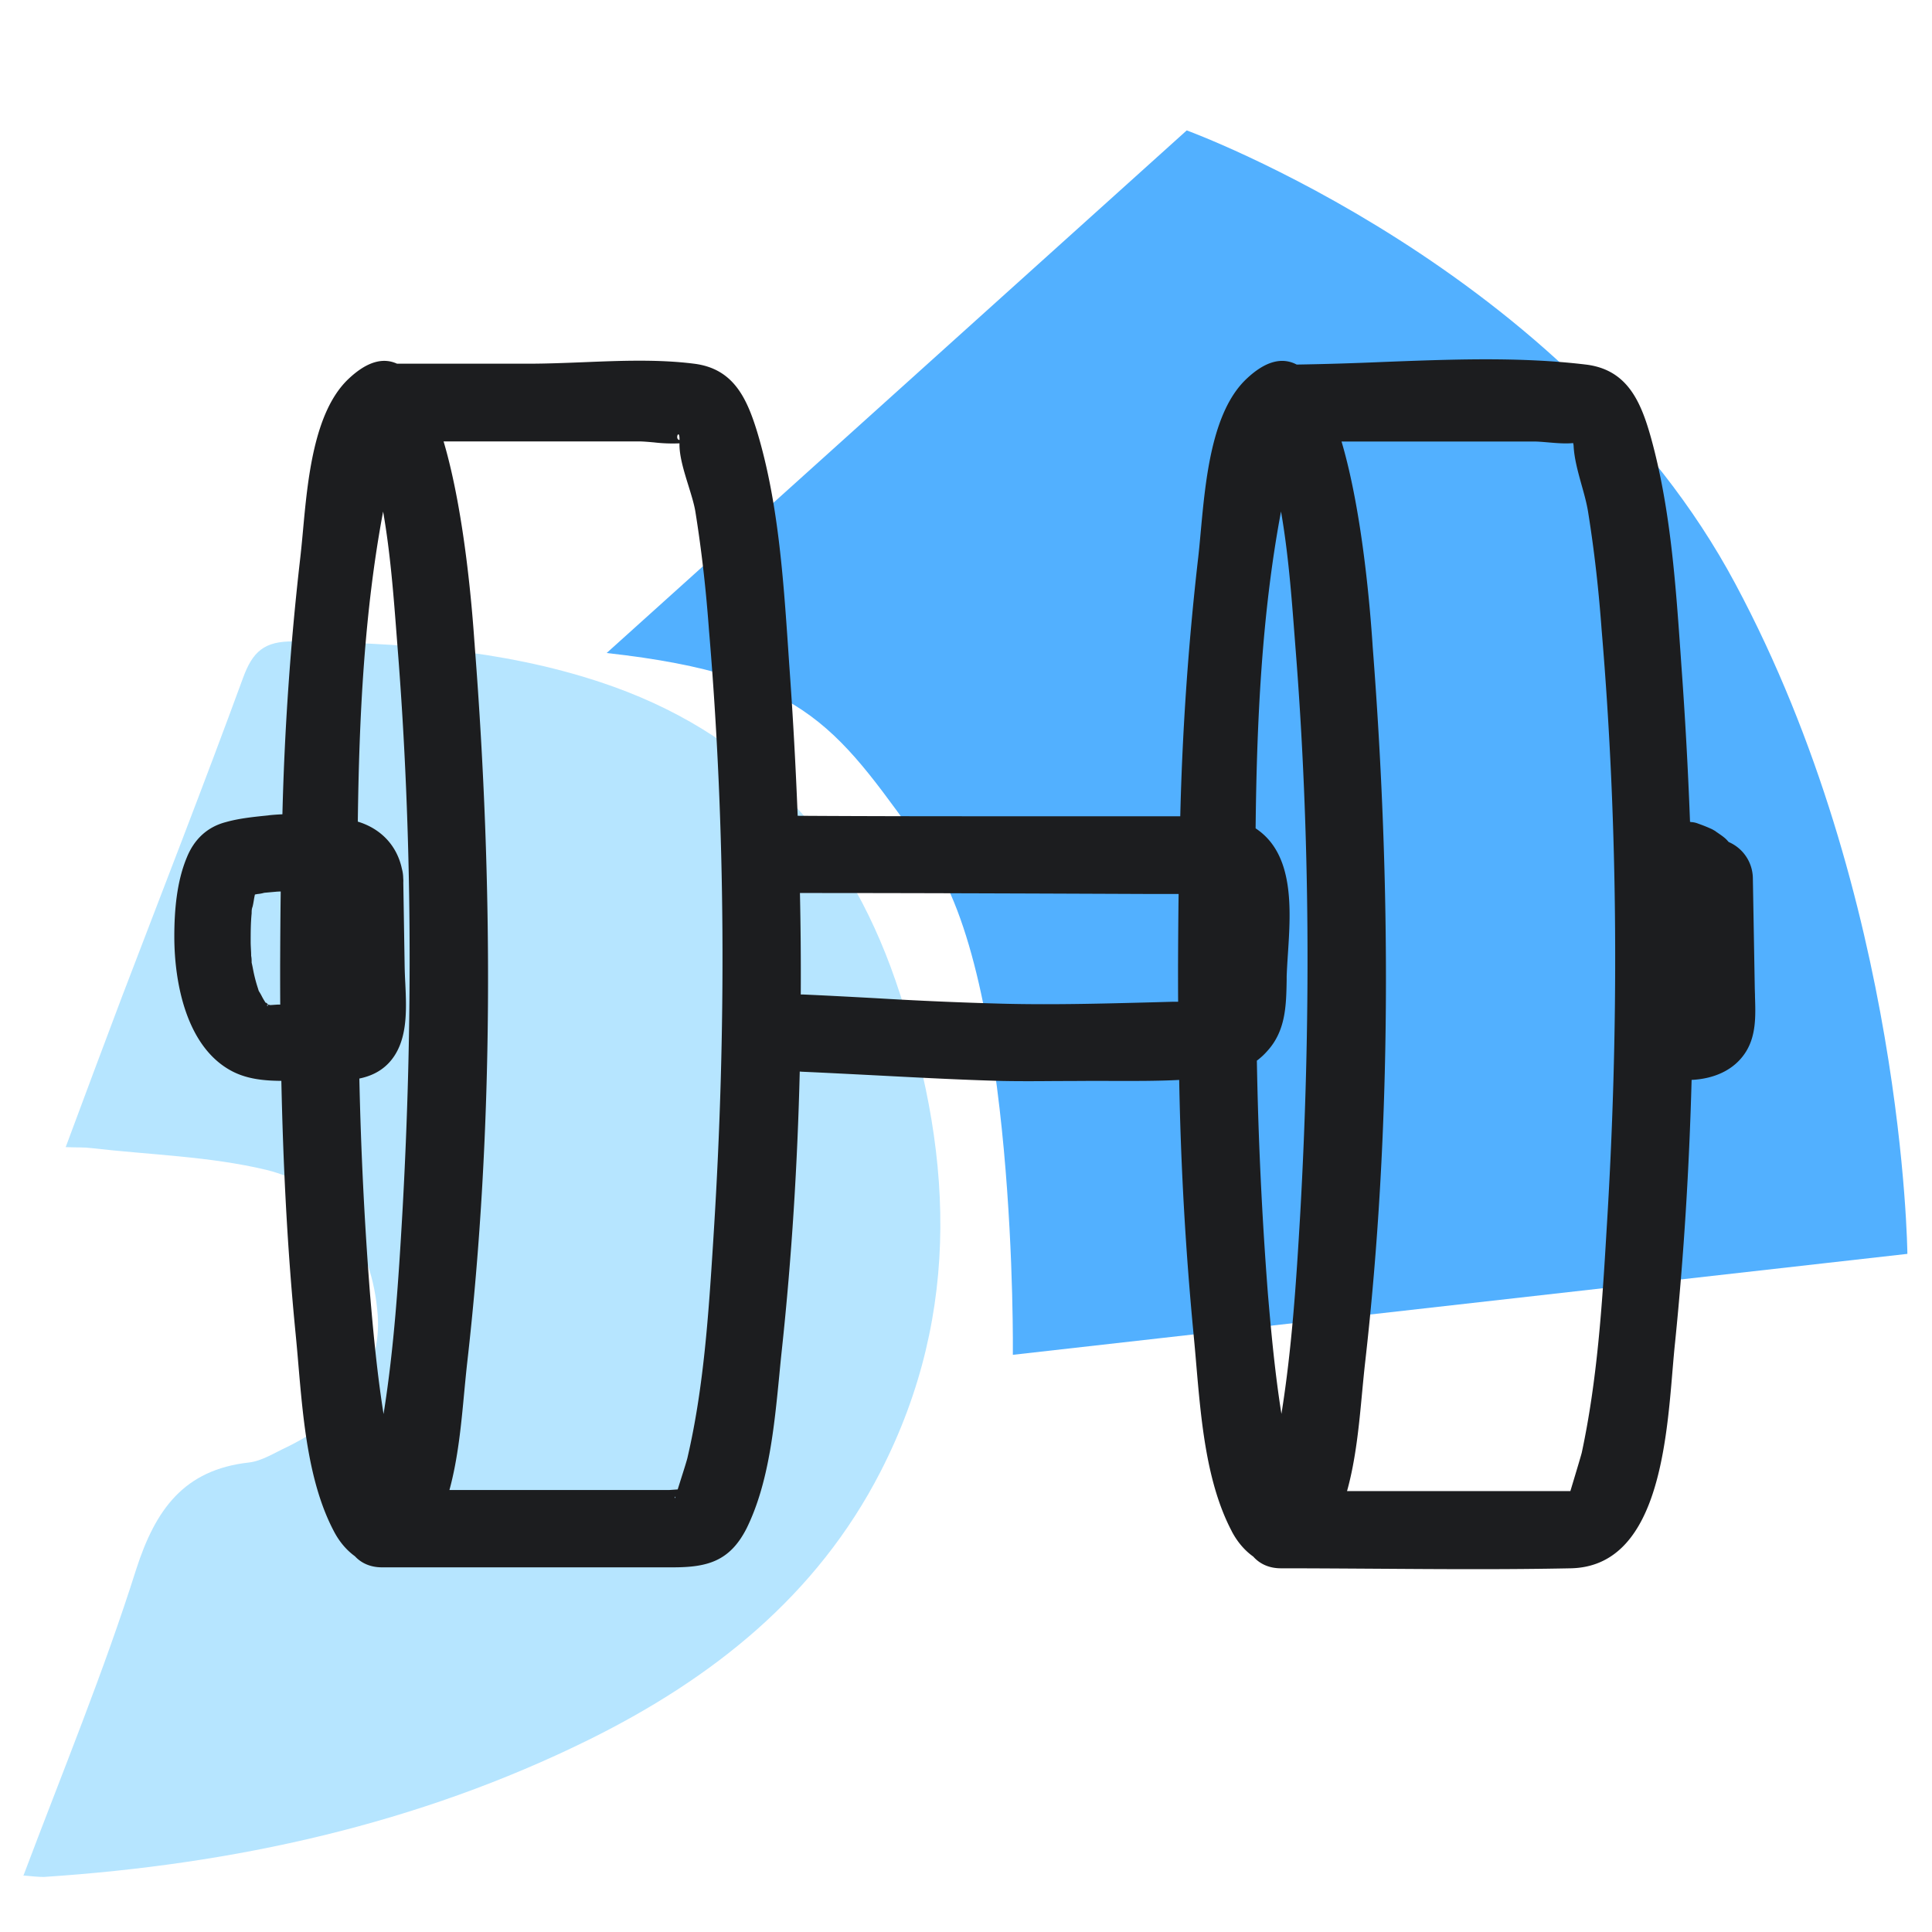 <svg xmlns="http://www.w3.org/2000/svg" width="40" height="40" fill="none" viewBox="0 0 40 40">
  <path class="display-icon__fill-2" fill="#B6E5FF" d="M.49 38.82c.81-2.15 1.66-4.21 2.33-6.33.4-1.24.99-2.06 2.33-2.21.27-.03.53-.2.79-.32 1.31-.64 1.96-1.59 1.88-2.73-.11-1.5-.91-2.67-2.31-3.01-1.17-.28-2.41-.31-3.62-.45-.15-.02-.29-.01-.53-.02.4-1.08.78-2.09 1.16-3.1.84-2.2 1.7-4.4 2.51-6.61.2-.55.44-.77 1.06-.76 2.15.03 4.27.16 6.33.84 3.09 1.02 5.07 3.14 6.12 6.18 1.18 3.43 1.4 6.84-.31 10.17-1.32 2.57-3.48 4.28-6.02 5.54-3.56 1.76-7.36 2.59-11.3 2.85-.11 0-.21-.01-.43-.03l.01-.01Z"/>
  <path class="display-icon__fill-1" fill="#52B0FF" d="m39.49 25.96-18.52 2.09s.09-7.85-1.76-10.38c-1.85-2.53-2.41-3.68-6.65-4.15L24.57 2.7s7.88 2.87 11.36 9.39c3.49 6.52 3.56 13.86 3.56 13.86v.01Z"/>
  <path class="display-icon__ink" fill="#1C1D1F" d="M25.5 31.7c.117.224.271.402.447.527.129.146.32.243.573.243.667 0 1.334.005 2 .009 1.334.009 2.667.018 4-.009 1.77-.035 1.974-2.483 2.108-4.1.018-.21.034-.405.053-.58.182-1.8.293-3.613.342-5.432.434-.02.878-.184 1.128-.588.211-.343.197-.749.184-1.141v-.03l-.004-.129-.04-2.29a.828.828 0 0 0-.5-.747l-.004-.004a.523.523 0 0 0-.027-.03c-.047-.054-.118-.102-.18-.145l-.013-.009a2.643 2.643 0 0 1-.037-.025c-.012-.012-.028-.02-.045-.03l-.035-.02a3.06 3.06 0 0 0-.27-.11l-.022-.008a.452.452 0 0 0-.148-.032l-.02-.005a91.409 91.409 0 0 0-.18-3.255l-.014-.204c-.105-1.497-.214-3.051-.615-4.496-.21-.75-.49-1.4-1.33-1.51-1.371-.167-2.814-.11-4.238-.055a64.58 64.58 0 0 1-1.766.053c-.292-.153-.638-.087-1.046.302-.714.68-.842 2.084-.94 3.147-.02.219-.038.422-.06.603a59.583 59.583 0 0 0-.365 5.3H21.21c-1.56 0-3.13 0-4.69-.01h-.005a94.624 94.624 0 0 0-.176-3.15l-.021-.314c-.102-1.487-.21-3.047-.639-4.476-.22-.72-.5-1.32-1.31-1.42-.743-.094-1.53-.062-2.306-.03-.383.015-.763.03-1.134.03H8.22c-.284-.13-.618-.053-1.01.32-.713.68-.841 2.084-.938 3.147-.02.219-.04.422-.061.603a59.436 59.436 0 0 0-.364 5.259 4.558 4.558 0 0 0-.278.02l-.016.003c-.295.03-.599.06-.874.138-.39.1-.66.36-.81.73-.21.5-.26 1.1-.26 1.64 0 .96.25 2.28 1.18 2.78.318.171.676.206 1.036.208.037 1.75.124 3.5.296 5.242.02.206.039.419.057.636.1 1.16.21 2.45.733 3.444.114.22.265.396.437.52.128.139.315.23.561.23h6.02c.71 0 1.18-.12 1.53-.81.458-.932.57-2.093.674-3.15.018-.19.036-.378.056-.56.203-1.902.322-3.822.369-5.745a.937.937 0 0 0 .073.005c.513.023 1.027.05 1.54.076.857.045 1.713.09 2.57.114.36.007.725.005 1.088.002l.541-.002c.23-.002.46-.002.692 0 .45 0 .903.002 1.352-.021a67.91 67.91 0 0 0 .297 5.26c.02.206.039.42.057.637.1 1.16.21 2.45.733 3.444Zm2.915-18.389c-.038-.54-.188-2.643-.64-4.17h3.986c.076 0 .174.008.279.017.175.015.372.032.53.015a.32.32 0 0 1 .01.057c.012.26.09.54.166.814.054.191.106.38.134.556.13.81.22 1.62.28 2.44.35 4.13.36 8.33.1 12.47-.09 1.52-.19 3.06-.51 4.56-.005.028-.096.333-.175.595l-.062.206h-4.624c.182-.651.25-1.378.311-2.03.02-.21.039-.412.06-.601.56-4.9.54-9.94.16-14.85l-.005-.079Zm4.046 17.74c-.002-.002-.001-.004 0-.006v.005ZM7.44 22.33c.226-.047.436-.14.608-.321.4-.425.37-1.08.343-1.657a10.15 10.15 0 0 1-.013-.333l-.028-1.745a.638.638 0 0 0-.002-.095v-.001a.769.769 0 0 0-.027-.19c-.102-.483-.437-.833-.913-.977.027-2.155.132-4.336.524-6.42.15.859.217 1.742.283 2.603l.015.195c.31 3.9.32 7.83.1 11.74-.08 1.38-.17 2.778-.389 4.148l-.001-.008c-.13-.82-.21-1.66-.28-2.49a79.264 79.264 0 0 1-.22-4.45Zm-1.628-3.874c-.007.511-.01 1.022-.012 1.533V20c0 .266 0 .532.002.799H5.75l-.064.004a1.996 1.996 0 0 1-.098.006.079.079 0 0 0-.038-.009c-.012-.018-.033-.04-.055-.043l-.015-.027a1.176 1.176 0 0 1-.055-.095 1.176 1.176 0 0 0-.067-.117l-.01-.03-.003-.012a3.118 3.118 0 0 1-.108-.418 2.915 2.915 0 0 0-.027-.128c0-.05 0-.09-.01-.14 0-.045-.002-.093-.005-.14-.002-.048-.005-.095-.005-.14 0-.2 0-.4.02-.6 0-.05 0-.09.02-.14.01-.041.017-.083.024-.123a1.59 1.59 0 0 1 .024-.127l.052-.01a.746.746 0 0 0 .142-.026l.268-.024.074-.003Zm-.316 2.305-.003-.005h-.002l.005.005Zm.032.037-.032-.037c.006.01.013.019.022.028l.006.01h.004Zm.006.007L5.53 20.8h.01l.01.001a.096.096 0 0 1 .005.008H5.54l-.005-.002Zm0 .001-.007-.002.001.001.007.001Zm0 0a.079.079 0 0 0 .021.017l.003-.003s0-.003-.002-.005v-.003a.073.073 0 0 0-.017-.005h-.004Zm-.013-.008-.032-.043c-.007 0-.014 0-.02.004.013-.005.026.015.04.034l.003.005h.009Zm-.007.004.011.002a.08.08 0 0 1-.01-.002Zm.04.022c-.012.01-.024-.001-.036-.018a.1.1 0 0 0 .036.018Zm4.27-7.514c-.038-.54-.188-2.643-.64-4.171h4.044c.087 0 .195.01.31.02a3.3 3.3 0 0 0 .53.02c-.007.254.09.57.184.872.06.196.12.385.146.548.13.81.22 1.62.28 2.44.35 4.13.36 8.33.1 12.47l-.013.21c-.095 1.484-.193 2.998-.527 4.44-.01.057-.082.282-.147.487l-.06.191-.099.007-.074.005H9.305c.177-.645.245-1.364.305-2.01.02-.209.039-.41.06-.6.56-4.9.54-9.94.16-14.85l-.005-.079Zm4.205-4.302c.014-.03.041-.028.04.102-.055-.007-.055-.071-.04-.102Zm-.05 22.011c-.014-.014-.01-.025.006-.033l-.007.033Zm2.6-10.43c.004-.7-.002-1.4-.017-2.1 2.426 0 4.852.01 7.277.02h.563c-.007.494-.01.987-.012 1.48V20c0 .247 0 .494.002.74h-.102l-.435.012c-1.037.027-2.08.055-3.116.028a78.949 78.949 0 0 1-2.615-.114c-.498-.027-.996-.054-1.494-.076h-.05Zm9.444 1.37a1.4 1.4 0 0 0 .216-.2c.382-.42.39-.94.4-1.463v-.077c.005-.146.015-.305.026-.472.06-.919.136-2.067-.669-2.597.024-2.2.125-4.43.526-6.56.15.86.217 1.743.283 2.604l.015.195c.31 3.9.32 7.83.1 11.74-.081 1.38-.17 2.778-.39 4.148v-.008c-.13-.82-.21-1.66-.28-2.49a80.807 80.807 0 0 1-.228-4.82Z"/>
</svg>
